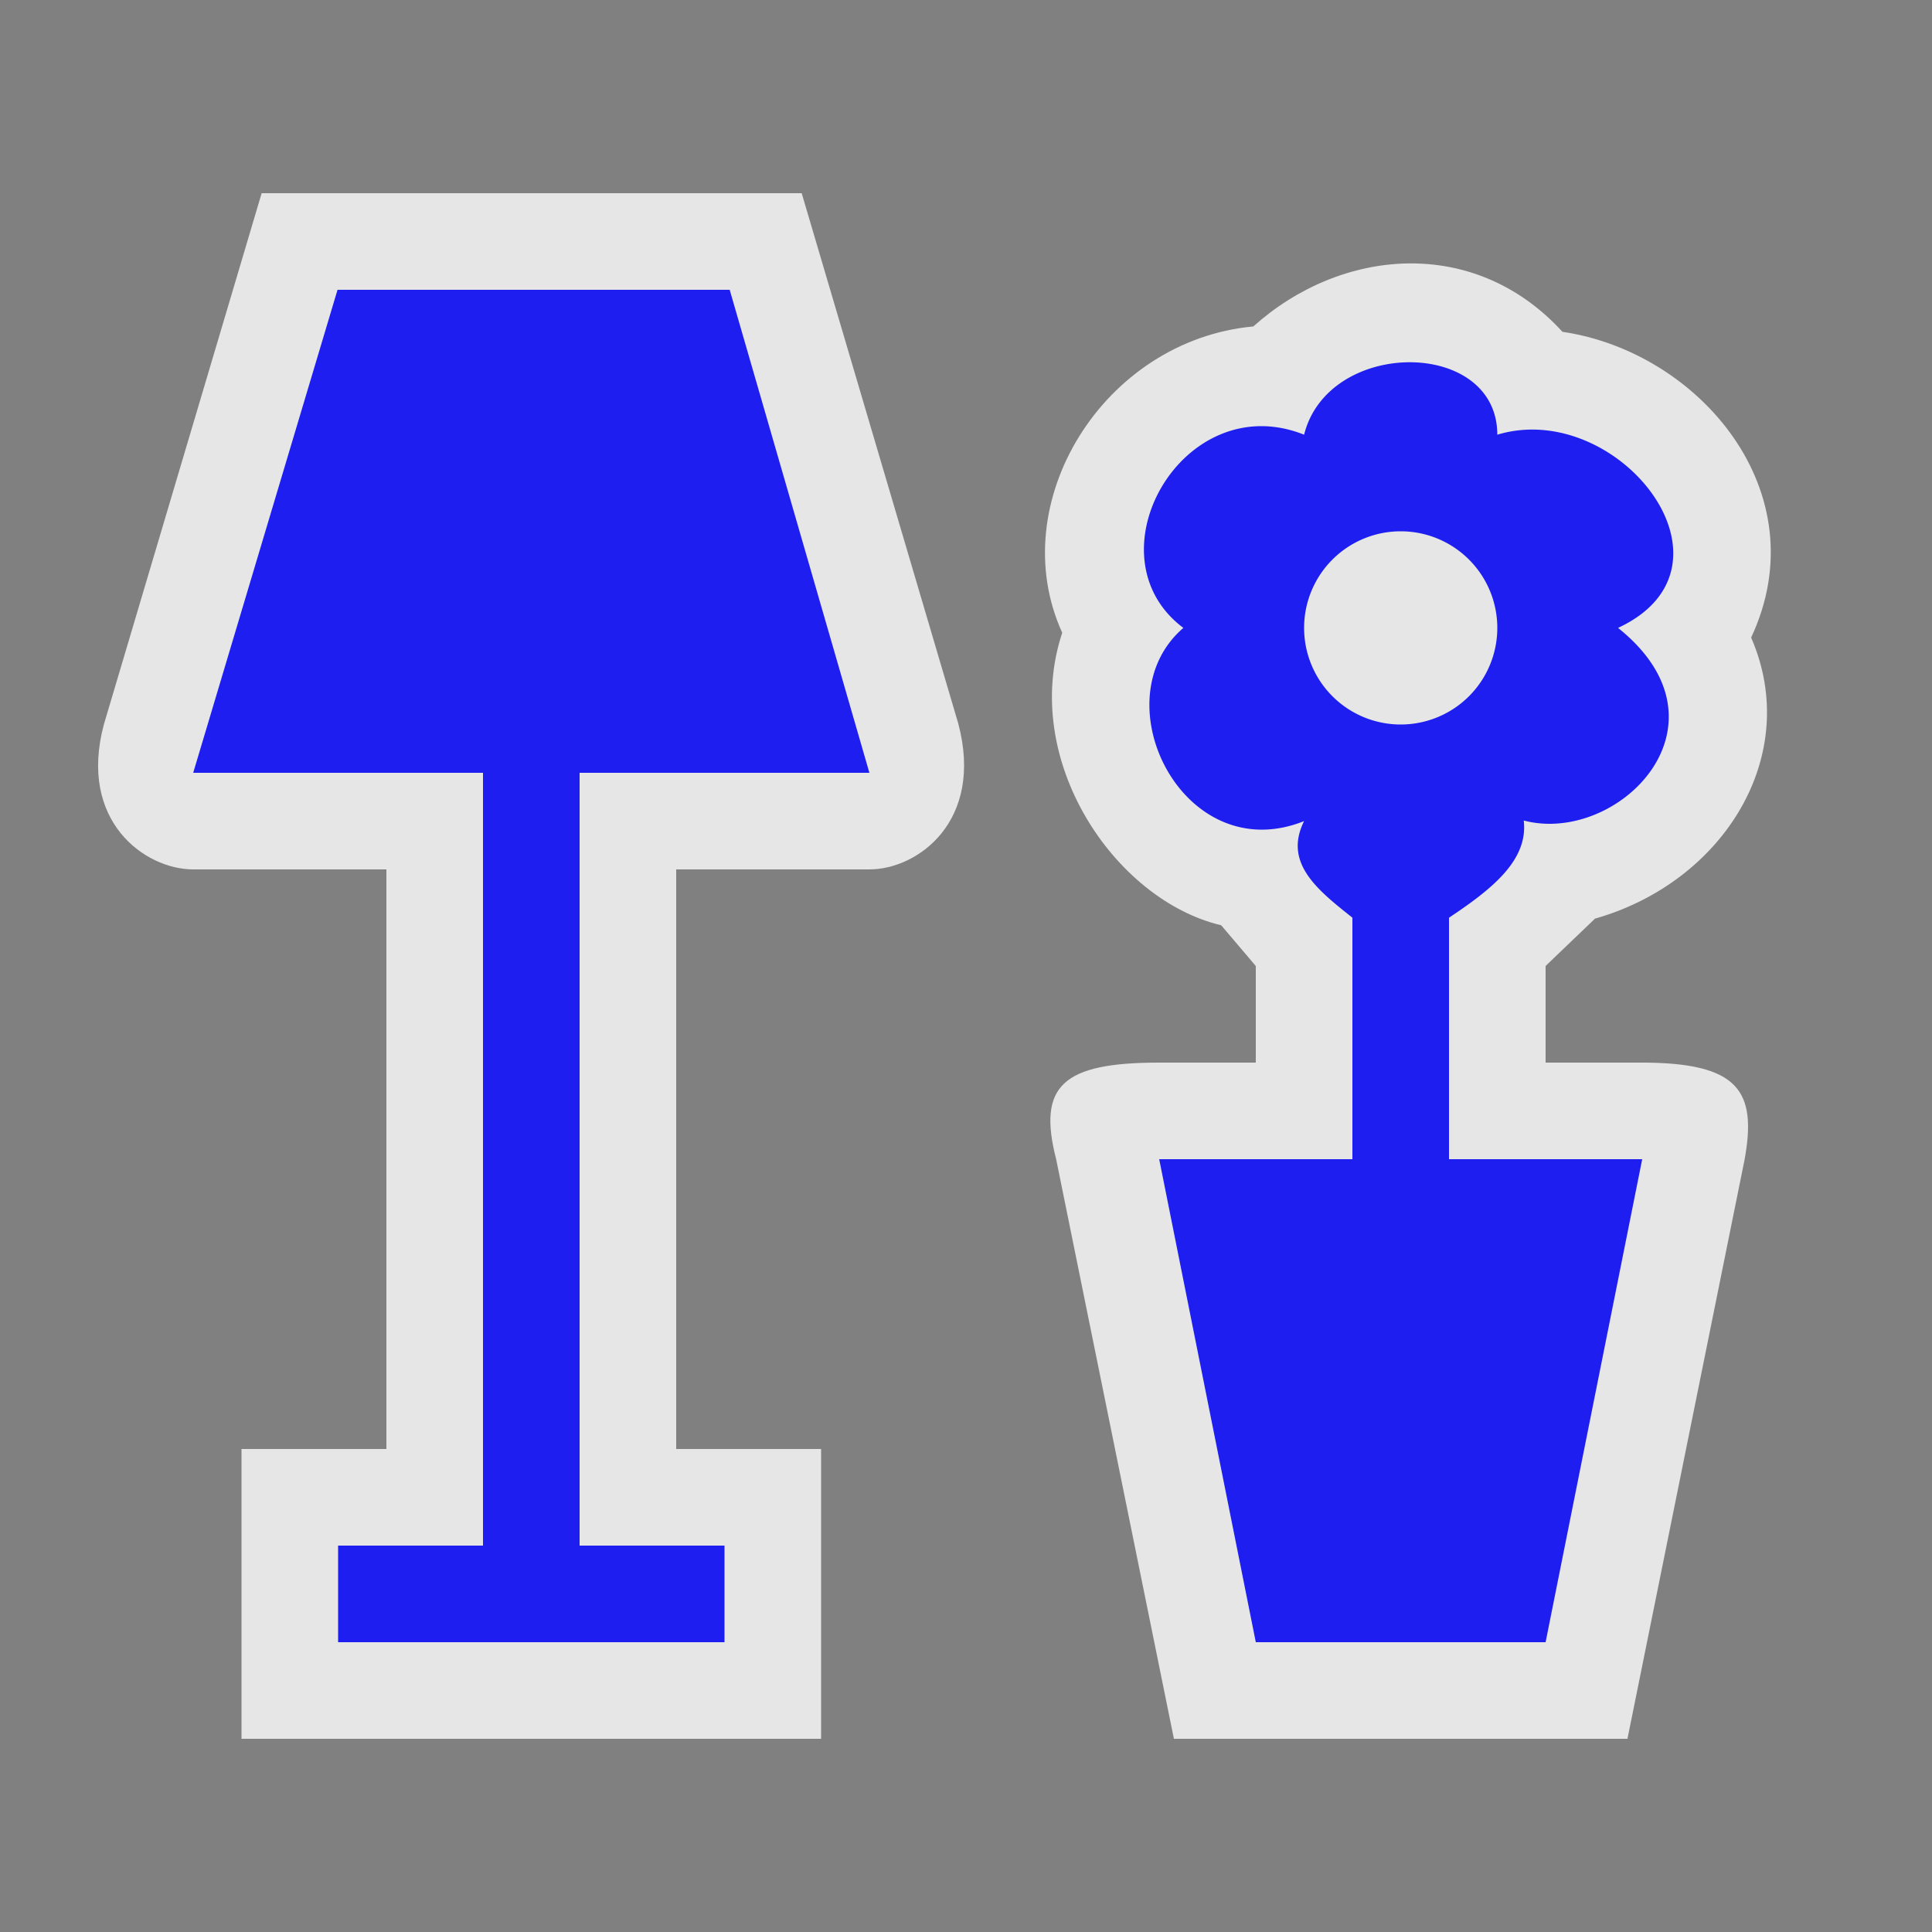 <?xml version="1.0" encoding="UTF-8"?>
<svg width="580" height="580" version="1.0" xmlns="http://www.w3.org/2000/svg" xmlns:cc="http://creativecommons.org/ns#" xmlns:dc="http://purl.org/dc/elements/1.1/" xmlns:rdf="http://www.w3.org/1999/02/22-rdf-syntax-ns#">
 <rect width="100%" height="100%" fill="#808080" stroke="none"/>
 <title>interior_decoration</title>
 <g fill-rule="evenodd">
  <path d="m78.549 58-47.37 159.5c-7.771 29 12.321 43.5 26.821 43.5h58v174h-43.5v87h174v-87h-43.5v-174h58c14.5 0 34.524-14.5 26.653-43.877l-46.98-159.12z" fill="#fff" opacity=".8"/>
  <path d="m376.26 98.001c-45.029 4.155-75.14 53.011-57.367 91.959-12.679 38.141 15.686 80.23 47.719 87.812l10.385 12.227v29h-29c-29 0-36.591 6.935-30.933 29l35.353 174h136.16l35.127-173.7c3.84-20.854-1.707-29.305-31.052-29.305h-28.654v-29l14.834-14.217c38.625-10.967 62.282-49.001 46.871-84.369 20.431-43.628-15.567-85.759-56.639-91.793-26.458-28.958-66.439-25.249-92.803-1.62z" fill="#fff" opacity=".8"/>
  <path d="m101.5 493v-29h43.5v-232h-87l43.328-145h117.73l41.942 145h-87v232h43.5v29z" fill="#1e1ef0"/>
  <path d="m423.22 108.75c-13.594 0-28.094 7.25-31.719 21.75-36.25-14.5-65.25 36.25-36.25 58-25.237 21.75 0 72.5 36.25 58-6.326 12.676 4.226 20.801 14.5 29v72.5h-58l29 145h87l29-145h-58v-72.5c12.573-8.385 23.857-17.109 22.438-29.17 28.313 7.42 64.562-28.83 28.312-57.83 39.789-18.552 0-68.945-36.25-58 0-14.5-12.688-21.75-26.281-21.75zm-2.719 50.75a29 29 0 0 1 29 29 29 29 0 0 1-29 29 29 29 0 0 1-29-29 29 29 0 0 1 29-29z" fill="#1e1ef0"/>
 </g>
</svg>
